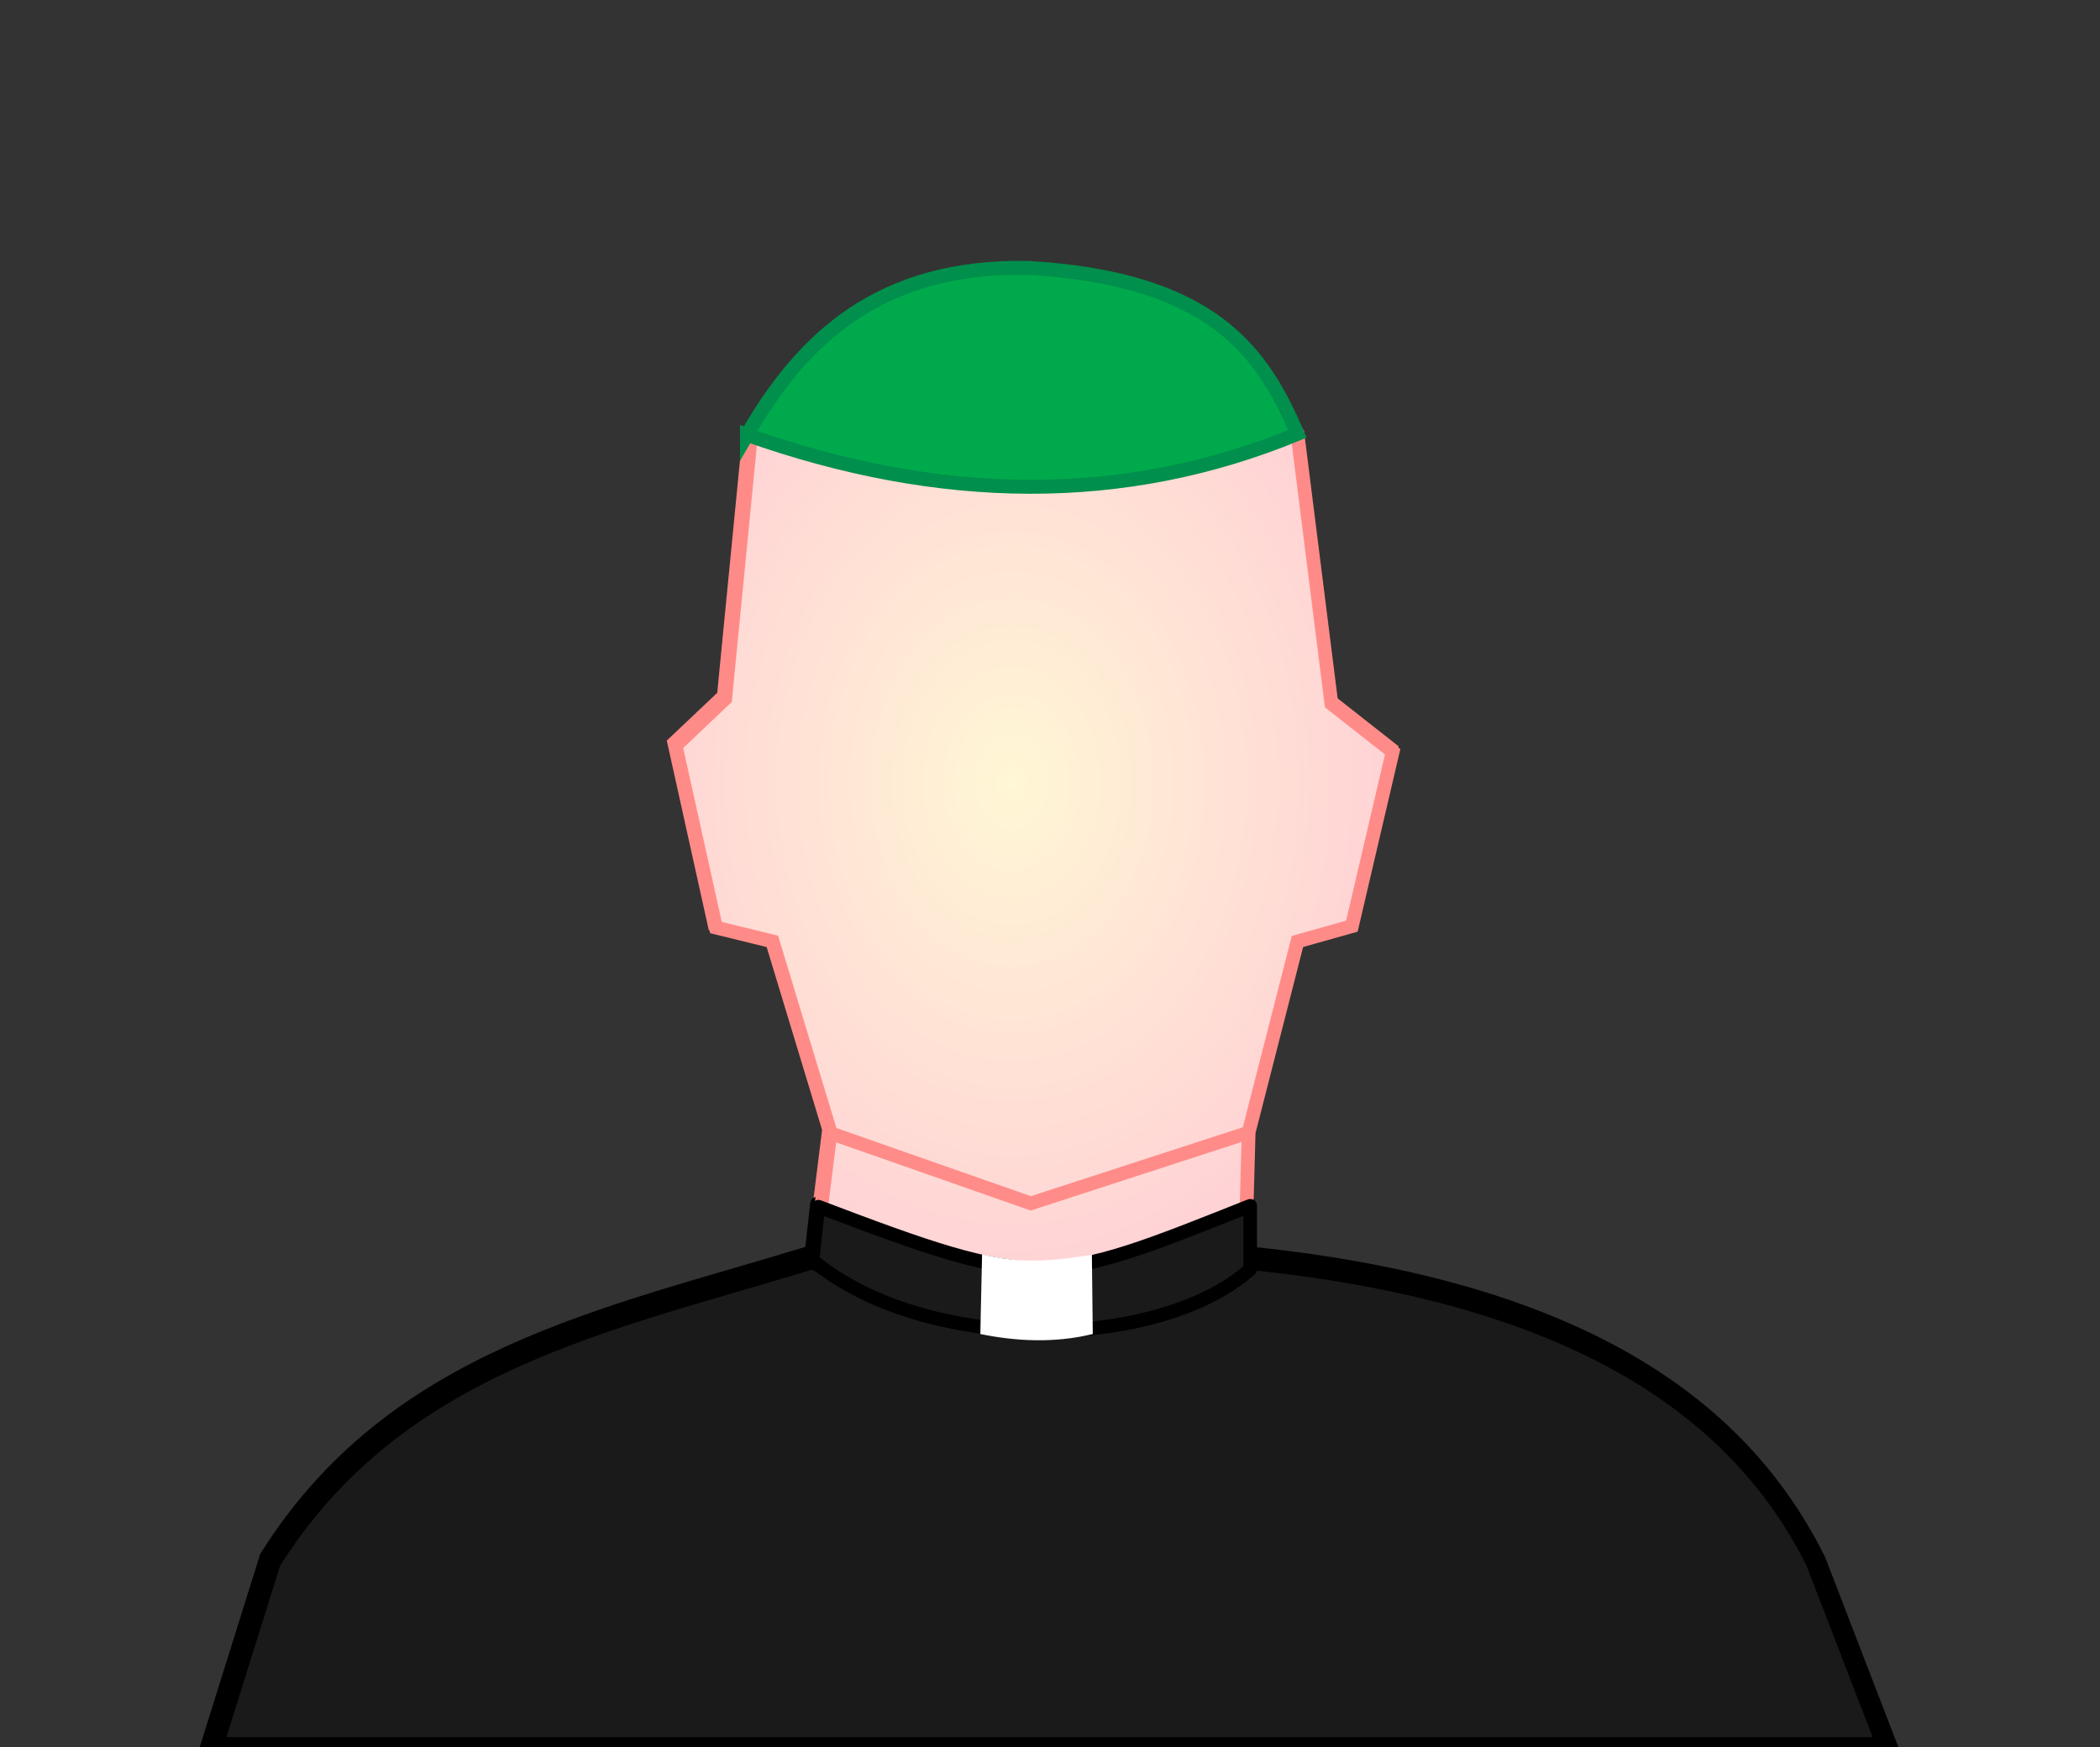 <?xml version="1.0" encoding="UTF-8" standalone="no"?>
<!-- Created with Inkscape (http://www.inkscape.org/) -->

<svg
   xmlns:dc="http://purl.org/dc/elements/1.1/"
   xmlns:cc="http://creativecommons.org/ns#"
   xmlns:rdf="http://www.w3.org/1999/02/22-rdf-syntax-ns#"
   xmlns:svg="http://www.w3.org/2000/svg"
   xmlns="http://www.w3.org/2000/svg"
   xmlns:xlink="http://www.w3.org/1999/xlink"
   xmlns:sodipodi="http://sodipodi.sourceforge.net/DTD/sodipodi-0.dtd"
   xmlns:inkscape="http://www.inkscape.org/namespaces/inkscape"
   width="300.429"
   height="250"
   id="svg2"
   sodipodi:version="0.32"
   inkscape:version="0.92.2 2405546, 2018-03-11"
   version="1.0"
   sodipodi:docname="Clergyman_(Bishop).svg"
   inkscape:output_extension="org.inkscape.output.svg.inkscape">
  <rect width="100%" height="100%" fill="#333333" stroke="none"/>
  <defs
     id="defs4">
    <linearGradient
       id="linearGradient3467">
      <stop
         style="stop-color:#2e2e2e;stop-opacity:1;"
         offset="0"
         id="stop3469" />
      <stop
         style="stop-color:#0e0e0e;stop-opacity:1;"
         offset="1"
         id="stop3471" />
    </linearGradient>
    <linearGradient
       id="linearGradient3351">
      <stop
         style="stop-color:#fff7d5;stop-opacity:1;"
         offset="0"
         id="stop3353" />
      <stop
         style="stop-color:#ffd2d5;stop-opacity:1;"
         offset="1"
         id="stop3355" />
    </linearGradient>
    <radialGradient
       inkscape:collect="always"
       xlink:href="#linearGradient3351"
       id="radialGradient847"
       gradientUnits="userSpaceOnUse"
       gradientTransform="matrix(0.994,6.1337717e-8,-7.981037e-8,1.293,17.276,632.641)"
       cx="446.153"
       cy="168.723"
       fx="446.153"
       fy="168.723"
       r="57.086" />
    <radialGradient
       inkscape:collect="always"
       xlink:href="#linearGradient3351"
       id="radialGradient861"
       gradientUnits="userSpaceOnUse"
       gradientTransform="matrix(0.968,5.9771734e-8,-7.7772771e-8,1.26,-287.136,-100.673)"
       cx="446.153"
       cy="168.723"
       fx="446.153"
       fy="168.723"
       r="57.086" />
  </defs>
  <sodipodi:namedview
     id="base"
     pagecolor="#ffffff"
     bordercolor="#666666"
     borderopacity="1.0"
     gridtolerance="10000"
     guidetolerance="10"
     objecttolerance="10"
     inkscape:pageopacity="0.0"
     inkscape:pageshadow="2"
     inkscape:zoom="2.8284271"
     inkscape:cx="126.09623"
     inkscape:cy="230.22227"
     inkscape:document-units="px"
     inkscape:current-layer="svg2"
     showguides="true"
     inkscape:guide-bbox="true"
     inkscape:window-width="1352"
     inkscape:window-height="655"
     inkscape:window-x="0"
     inkscape:window-y="0"
     showgrid="false"
     inkscape:window-maximized="0">
    <sodipodi:guide
       orientation="1,0"
       position="448.75,886"
       id="guide3252"
       inkscape:locked="false" />
    <sodipodi:guide
       orientation="0,1"
       position="490.379,832.265"
       id="guide3477"
       inkscape:locked="false" />
  </sodipodi:namedview>
  <g
     transform="matrix(0.974,0,0,0.974,-303.971,-717.162)"
     clip-path="none"
     id="g4587">
    <path
       inkscape:connector-curvature="0"
       style="fill:url(#radialGradient847);fill-opacity:1;fill-rule:evenodd;stroke:#ff8b88;stroke-width:2.017px;stroke-linecap:butt;stroke-linejoin:miter;stroke-opacity:1"
       d="m 431.19,923.627 2.67,-21.435 -8.49,-28.011 -8.324,-2.041 -5.917,-26.705 7.269,-6.883 3.738,-38.184 25.094,-21.213 30.78,0.104 24.403,20.403 4.981,39.598 8.995,7.071 -5.984,25.607 -7.991,2.243 -7.165,28.011 -0.577,21.18"
       id="path3426"
       sodipodi:nodetypes="cccccccccccccccc" />
    <path
       inkscape:connector-curvature="0"
       style="fill:none;fill-rule:evenodd;stroke:#ff8c89;stroke-width:2px;stroke-linecap:butt;stroke-linejoin:miter;stroke-opacity:1"
       d="m 433.472,902.192 29.791,10.444 32.123,-10.444"
       id="path3428"
       sodipodi:nodetypes="ccc" />
    <path
       inkscape:connector-curvature="0"
       id="path3409"
       d="m 431.188,920.791 c -29.796,9.16 -60.994,14.916 -79.512,44.433 l -8.542,27.276 h 245.901 l -10.517,-27.276 c -11.744,-23.65 -37.207,-39.87 -84.188,-44.433 -15.049,10.183 -44.773,8.211 -63.141,0 z"
       style="fill:#1a1a1a;fill-rule:evenodd;stroke:#000000;stroke-width:3;stroke-linecap:butt;stroke-linejoin:miter;stroke-miterlimit:4;stroke-dasharray:none;stroke-opacity:1" />
    <path
       inkscape:connector-curvature="0"
       style="fill:#1a1a1a;fill-rule:evenodd;stroke:#000000;stroke-width:2;stroke-linecap:butt;stroke-linejoin:round;stroke-miterlimit:4;stroke-dasharray:none;stroke-opacity:1"
       d="m 432.09,913.126 c 32.537,12.373 33.498,11.762 63.383,-0.128 l 10e-6,9.325 c -13.584,12.055 -47.669,12.478 -64.266,-1.341 z"
       id="path5251"
       sodipodi:nodetypes="ccccc" />
    <path
       inkscape:connector-curvature="0"
       style="fill:#ffffff;fill-rule:evenodd;stroke:none;stroke-width:1.108;stroke-linecap:butt;stroke-linejoin:miter;stroke-miterlimit:4;stroke-dasharray:none;stroke-opacity:1"
       d="m 456.113,920.117 -0.258,11.703 c 5.16,1.059 10.865,1.379 16.509,0 l -0.131,-11.654 c -6.484,1.114 -10.815,1.24 -16.12,-0.049 z"
       id="path5253"
       sodipodi:nodetypes="cccccc" />
  </g>
  <path
     inkscape:connector-curvature="0"
     style="fill:url(#radialGradient861);fill-opacity:1;fill-rule:evenodd;stroke:#ff8b88;stroke-width:1.966px;stroke-linecap:butt;stroke-linejoin:miter;stroke-opacity:1"
     d="m 116.211,182.884 2.602,-20.887 -8.274,-27.296 -8.112,-1.989 -5.766,-26.023 7.083,-6.707 3.643,-37.209 24.454,-20.672 29.994,0.101 23.78,19.882 4.854,38.587 8.765,6.891 -5.832,24.953 -7.787,2.186 -6.982,27.296 -0.562,20.64"
     id="path849"
     sodipodi:nodetypes="cccccccccccccccc" />
  <path
     inkscape:connector-curvature="0"
     style="fill:none;fill-rule:evenodd;stroke:#ff8c89;stroke-width:1.949px;stroke-linecap:butt;stroke-linejoin:miter;stroke-opacity:1"
     d="m 118.434,161.997 29.03,10.177 31.303,-10.177"
     id="path851"
     sodipodi:nodetypes="ccc" />
  <path
     inkscape:connector-curvature="0"
     id="path853"
     d="m 116.209,180.121 c -29.035,8.926 -59.437,14.535 -77.482,43.299 L 30.403,250 H 270.026 l -10.248,-26.58 c -11.444,-23.047 -36.257,-38.852 -82.039,-43.299 -14.664,9.923 -43.63,8.001 -61.529,0 z"
     style="fill:#1a1a1a;fill-rule:evenodd;stroke:#000000;stroke-width:2.923;stroke-linecap:butt;stroke-linejoin:miter;stroke-miterlimit:4;stroke-dasharray:none;stroke-opacity:1" />
  <path
     inkscape:connector-curvature="0"
     style="fill:#1a1a1a;fill-rule:evenodd;stroke:#000000;stroke-width:1.949;stroke-linecap:butt;stroke-linejoin:round;stroke-miterlimit:4;stroke-dasharray:none;stroke-opacity:1"
     d="m 117.088,172.651 c 31.707,12.057 32.643,11.462 61.765,-0.125 l 10e-6,9.087 c -13.237,11.747 -46.452,12.16 -62.625,-1.307 z"
     id="path855"
     sodipodi:nodetypes="ccccc" />
  <path
     inkscape:connector-curvature="0"
     style="fill:#ffffff;fill-rule:evenodd;stroke:none;stroke-width:1.079;stroke-linecap:butt;stroke-linejoin:miter;stroke-miterlimit:4;stroke-dasharray:none;stroke-opacity:1"
     d="m 140.498,179.463 -0.252,11.404 c 5.028,1.032 10.588,1.344 16.088,0 l -0.128,-11.356 c -6.319,1.086 -10.538,1.209 -15.708,-0.048 z"
     id="path857"
     sodipodi:nodetypes="cccccc" />
  <path
     inkscape:connector-curvature="0"
     style="fill:#00aa4c;fill-opacity:1;fill-rule:evenodd;stroke:#008f4c;stroke-width:2;stroke-linecap:butt;stroke-linejoin:miter;stroke-miterlimit:4;stroke-dasharray:none;stroke-opacity:1"
     d="m 106.866,62.209 c 7.964,-13.819 19.041,-24.293 40.25,-23.875 26.765,1.552 33.611,12.402 38.5,23.75 -24.888,10.26 -51.196,9.863 -78.75,0.125 z"
     id="path3239"
     sodipodi:nodetypes="cccc" />
</svg>
